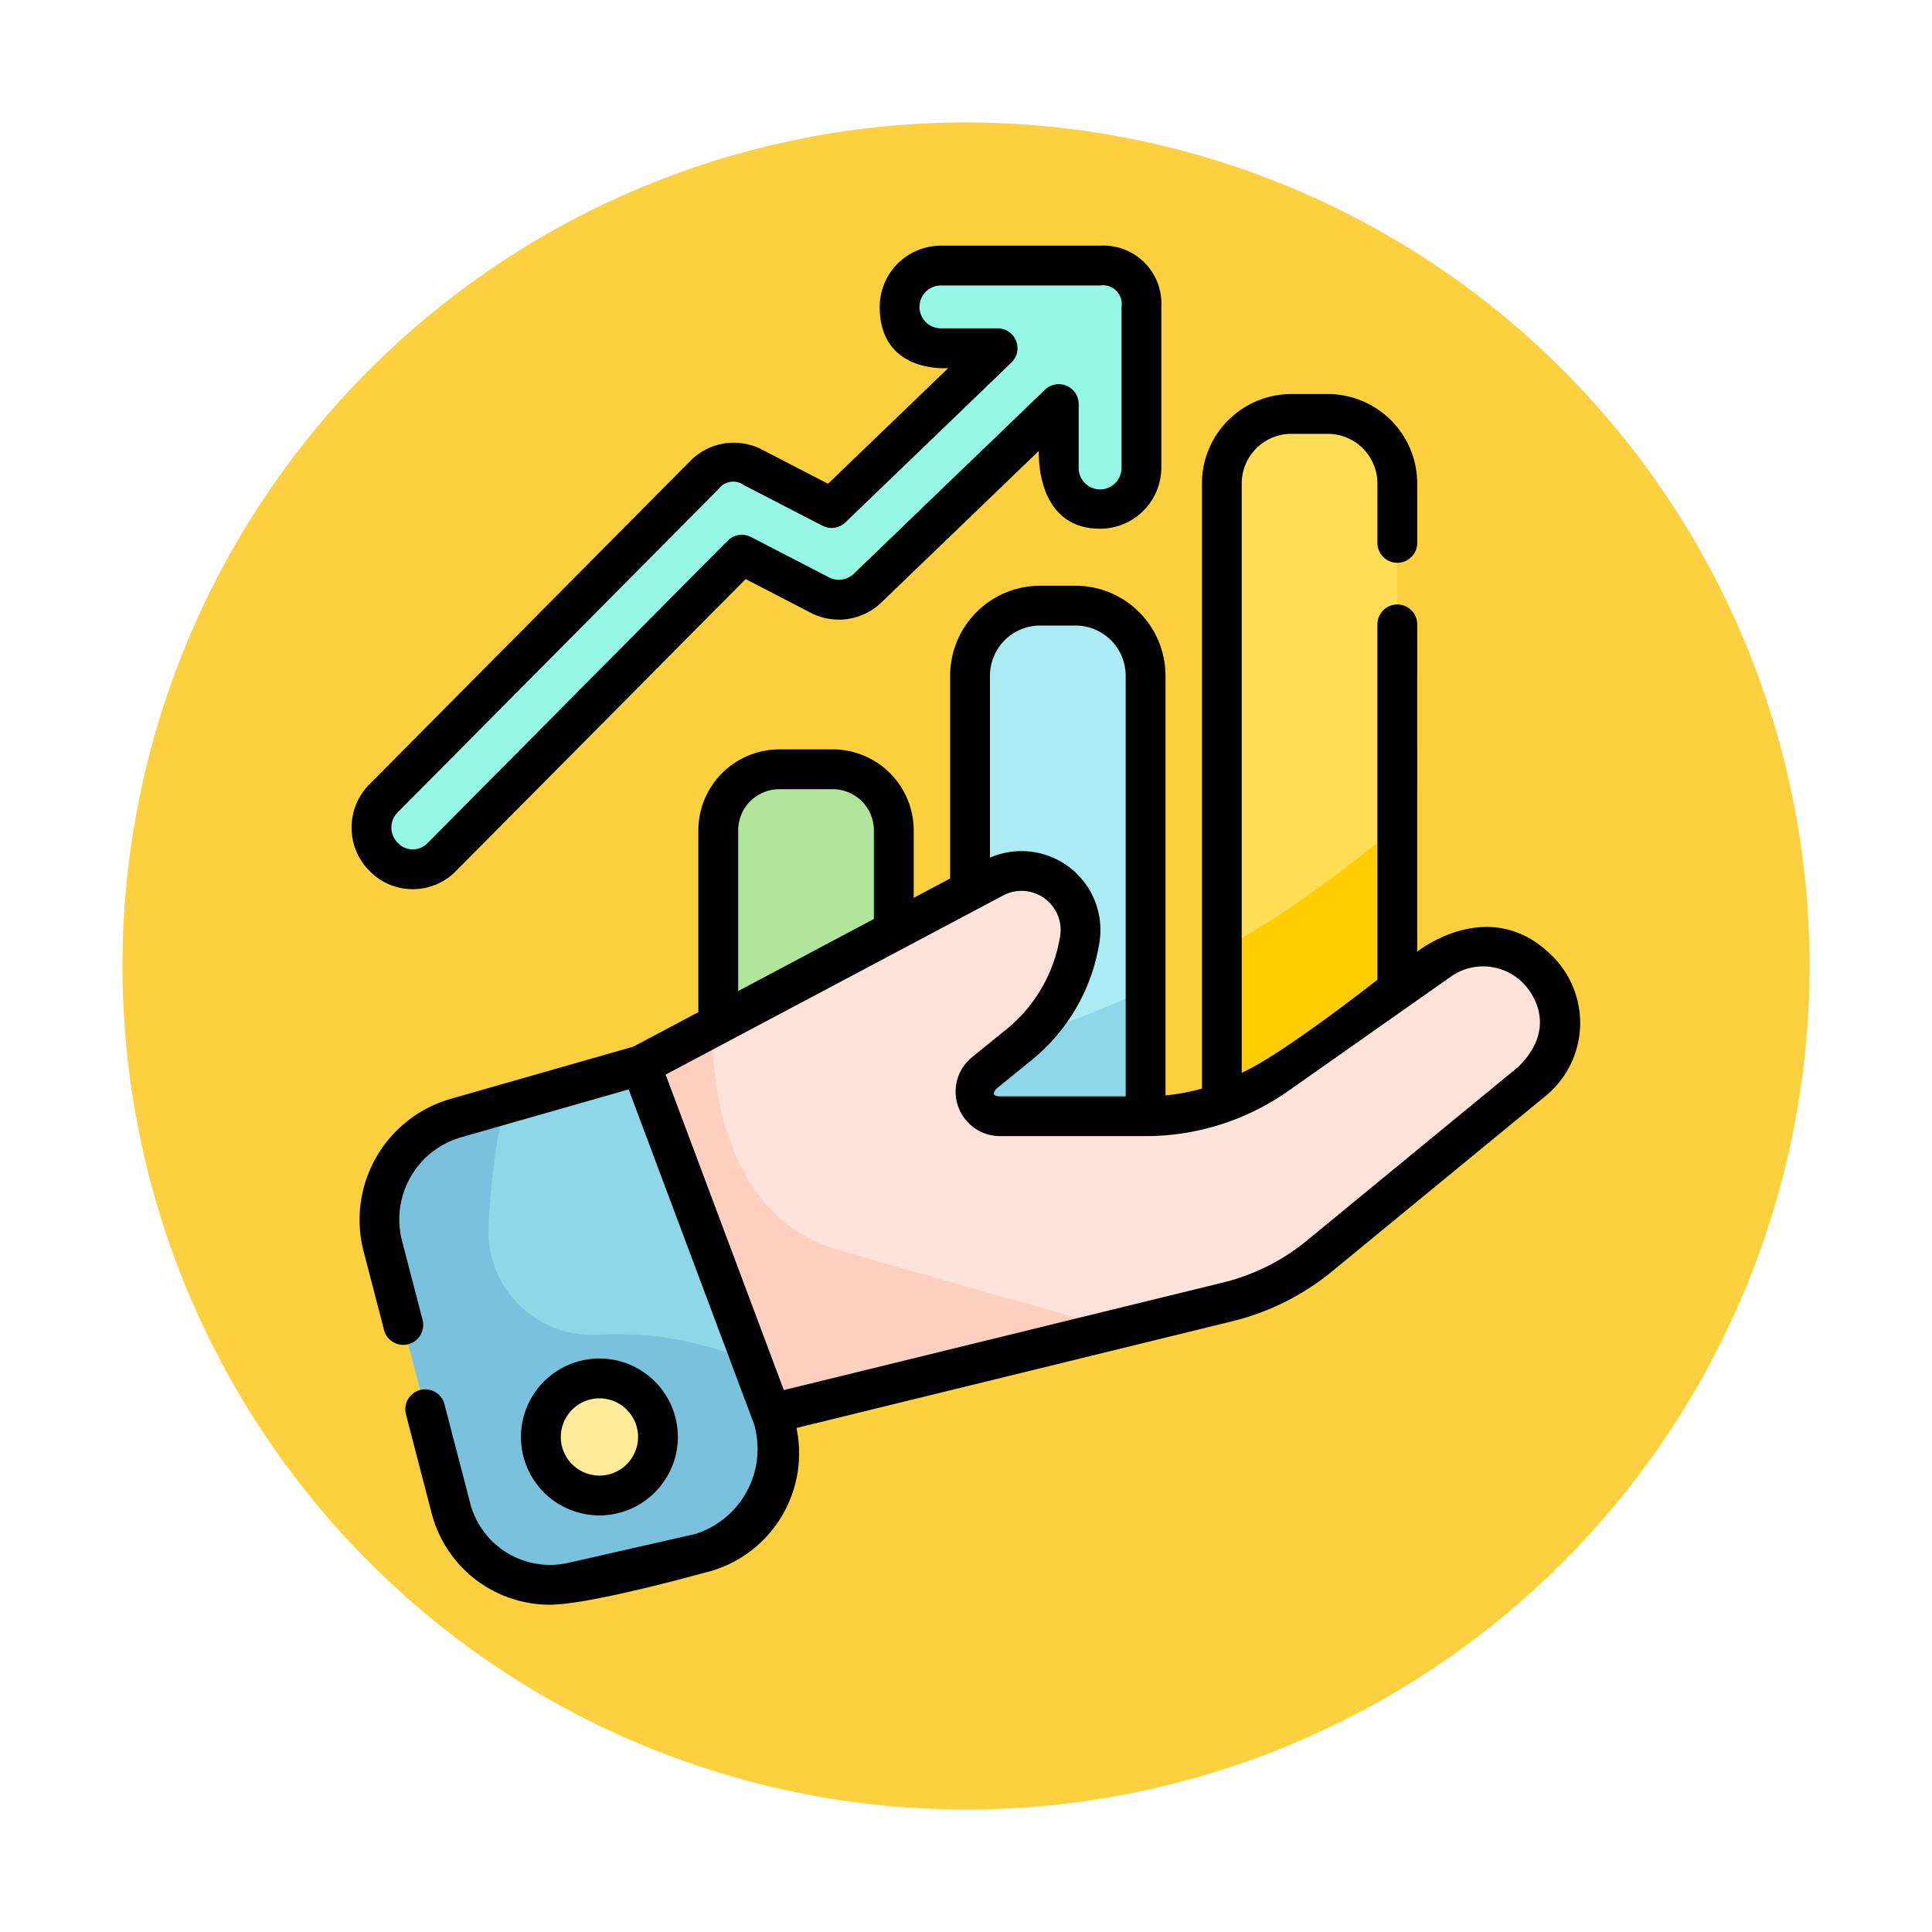 <svg xmlns="http://www.w3.org/2000/svg" xmlns:xlink="http://www.w3.org/1999/xlink" width="142" height="142" viewBox="0 0 142 142"><defs><filter id="a" x="0" y="0" width="142" height="142" filterUnits="userSpaceOnUse"><feOffset dy="3" input="SourceAlpha"/><feGaussianBlur stdDeviation="3" result="b"/><feFlood flood-opacity="0.161"/><feComposite operator="in" in2="b"/><feComposite in="SourceGraphic"/></filter><clipPath id="c"><rect width="100" height="100" transform="translate(-0.055 -0.055)" fill="#fff" stroke="#707070" stroke-width="1"/></clipPath></defs><g transform="translate(-382 -4493)"><g transform="matrix(1, 0, 0, 1, 382, 4493)" filter="url(#a)"><path d="M62,0A62,62,0,1,1,0,62,62,62,0,0,1,62,0Z" transform="translate(9 6)" fill="#fcd03e"/></g><g transform="translate(403.055 4511.055)" clip-path="url(#c)"><g transform="translate(4.785 0)"><path d="M54.858,74.554h-12.9V29.516A5.147,5.147,0,0,1,47.1,24.37h2.609a5.146,5.146,0,0,1,5.146,5.146Zm0,0" transform="translate(3.501 2.09)" fill="#abebf4"/><path d="M54.858,50.356a70.11,70.11,0,0,1-12.9,4.6V72.326h12.9Zm0,0" transform="translate(3.501 4.318)" fill="#8ed7e8"/><path d="M37.814,73.6h-12.9V39.935A4.488,4.488,0,0,1,29.4,35.447h3.926a4.488,4.488,0,0,1,4.488,4.488Zm0,0" transform="translate(2.039 3.04)" fill="#b2e59c"/><path d="M71.9,68.474H59V16.505a5.114,5.114,0,0,1,5.114-5.114h2.673A5.114,5.114,0,0,1,71.9,16.505Zm0,0" transform="translate(4.963 0.977)" fill="#ffde55"/><path d="M71.9,39.279A84.183,84.183,0,0,1,59,48.394V66.082H71.9Zm0,0" transform="translate(4.963 3.369)" fill="#ffcd00"/><path d="M19.672,56.609l25.941-13.77a4.339,4.339,0,0,1,6.286,4.7A12.569,12.569,0,0,1,47.6,55l-2.659,2.154a1.8,1.8,0,0,0,1.135,3.205l10.661,0a16.873,16.873,0,0,0,9.713-3.071l11.915-8.379a5.6,5.6,0,0,1,6.777,8.909L69.533,70.645A16.87,16.87,0,0,1,62.834,74L28.627,82.372Zm0,0" transform="translate(1.59 3.629)" fill="#ffe2d9"/><path d="M34.044,69.224C24.219,66.341,24.951,52.9,24.951,52.9l-5.279,2.8,8.955,25.763L54.7,75.08c-5.493-1.527-14.331-4-20.657-5.856Zm0,0" transform="translate(1.59 4.537)" fill="#ffcfc2"/><path d="M21.189,55.48l9.693,25.87a7.557,7.557,0,0,1-5.4,10.021l-9.27,2.106a7.557,7.557,0,0,1-8.987-5.468L2.23,68.8a7.784,7.784,0,0,1,5.395-9.442Zm0,0" transform="translate(0.072 4.758)" fill="#8ed7e8"/><path d="M30.882,81.124,29.371,77.09a25,25,0,0,0-11.465-2.03,7.581,7.581,0,0,1-7.914-7.809,52.319,52.319,0,0,1,1.171-9.132L7.624,59.13A7.785,7.785,0,0,0,2.23,68.573L7.222,87.781A7.558,7.558,0,0,0,16.21,93.25l9.27-2.106a7.557,7.557,0,0,0,5.4-10.021Zm0,0" transform="translate(0.072 4.984)" fill="#7ac1dd"/><path d="M21.508,80.981a4.3,4.3,0,1,1-4.3-4.3A4.3,4.3,0,0,1,21.508,80.981Zm0,0" transform="translate(1.009 6.576)" fill="#ffeb99"/><path d="M54.992,1.348h-11.7a3.038,3.038,0,0,0,0,6.075h4.164L35.253,19.17l-5.786-2.993a3.039,3.039,0,0,0-3.552.559L2.317,40.515A3.038,3.038,0,0,0,6.63,44.8L28.657,22.6,34.4,25.567a3.04,3.04,0,0,0,3.5-.51l14.056-13.53v4.662a3.038,3.038,0,1,0,6.075,0V4.385s0-.006,0-.009a2.814,2.814,0,0,0-3.037-3.029Zm0,0" transform="translate(0.026 0.116)" fill="#97f7e5"/><path d="M88.269,51.324c-4.59-4.57-9.9-.293-9.9-.293V26.975a1.463,1.463,0,1,0-2.926,0V53.09s-6.977,5.5-9.976,6.844V16.621a3.655,3.655,0,0,1,3.651-3.651h2.673a3.655,3.655,0,0,1,3.651,3.651v4.365a1.463,1.463,0,0,0,2.926,0V16.621a6.585,6.585,0,0,0-6.578-6.577H69.122a6.585,6.585,0,0,0-6.578,6.577V61.094a15.363,15.363,0,0,1-2.678.5V30.745a6.618,6.618,0,0,0-6.61-6.61H50.647a6.618,6.618,0,0,0-6.61,6.61V45.653L41.36,47.075V42.114a5.958,5.958,0,0,0-5.951-5.951H31.482a5.957,5.957,0,0,0-5.951,5.951V55.476l-4.778,2.536L7.338,61.846A9.247,9.247,0,0,0,.929,73.063l1.5,5.774A1.463,1.463,0,1,0,5.262,78.1l-1.5-5.774A6.284,6.284,0,0,1,8.142,64.66l12.266-3.506,9.219,24.605a6.553,6.553,0,0,1-4.356,8.081L16,95.946a6.067,6.067,0,0,1-7.248-4.41L6.872,84.295a1.463,1.463,0,0,0-2.833.736l1.882,7.242a8.973,8.973,0,0,0,8.694,6.756c2.956,0,11.3-2.334,11.3-2.334a9.017,9.017,0,0,0,6.826-10.657l32.069-7.851a18.453,18.453,0,0,0,7.28-3.644L87.7,61.719a6.94,6.94,0,0,0,.568-10.4ZM50.647,27.061h2.609a3.688,3.688,0,0,1,3.683,3.684V61.665l-9.233,0c-.848-.008-.261-.568-.215-.606L50.15,58.9A13.9,13.9,0,0,0,54.965,50.6a5.8,5.8,0,0,0-8-6.477V30.745a3.688,3.688,0,0,1,3.683-3.684ZM28.458,42.114a3.028,3.028,0,0,1,3.024-3.025h3.926a3.028,3.028,0,0,1,3.025,3.025v6.514l-9.975,5.3ZM85.844,59.458,70.237,72.282a15.5,15.5,0,0,1-6.118,3.061l-32.306,7.91L23.126,60.067,47.932,46.9A2.875,2.875,0,0,1,52.1,50.012a11.059,11.059,0,0,1-3.79,6.616l-2.659,2.154A3.267,3.267,0,0,0,47.7,64.588l10.662,0h.007a18.245,18.245,0,0,0,10.548-3.338l11.914-8.379a4.123,4.123,0,0,1,5.34.492c.82.839,2.427,3.33-.332,6.09Zm0,0" transform="translate(-0.043 0.861)"/><path d="M23.087,81.1a5.765,5.765,0,1,0-5.765,5.765A5.772,5.772,0,0,0,23.087,81.1Zm-8.6,0a2.838,2.838,0,1,1,2.838,2.838A2.841,2.841,0,0,1,14.484,81.1Zm0,0" transform="translate(0.894 6.46)"/><path d="M7.784,45.942l21.27-21.434,4.784,2.475a4.5,4.5,0,0,0,5.19-.755L50.606,15.082s-.319,5.724,4.5,5.724a4.507,4.507,0,0,0,4.5-4.5V4.5c0-.014,0-.028,0-.043A4.26,4.26,0,0,0,55.108,0h-11.7a4.506,4.506,0,0,0-4.5,4.5c0,4.948,5.035,4.5,5.035,4.5l-8.833,8.5-4.854-2.51a4.484,4.484,0,0,0-5.263.827L1.394,39.6a4.506,4.506,0,0,0,.024,6.366,4.438,4.438,0,0,0,6.366-.024Zm-4.314-4.28,23.6-23.78a1.329,1.329,0,0,1,1.841-.289L34.7,20.585a1.463,1.463,0,0,0,1.687-.245l12.2-11.746a1.463,1.463,0,0,0-1.014-2.517H43.407a1.575,1.575,0,0,1,0-3.15h11.7a1.375,1.375,0,0,1,1.574,1.565c0,.013,0,.026,0,.04V16.3a1.575,1.575,0,1,1-3.149,0V11.643a1.463,1.463,0,0,0-2.478-1.054L37,24.119a1.574,1.574,0,0,1-1.815.264l-5.739-2.968a1.464,1.464,0,0,0-1.711.269L5.707,43.88a1.509,1.509,0,0,1-2.227.008,1.577,1.577,0,0,1-.009-2.227Zm0,0" transform="translate(-0.09 0)"/></g></g></g></svg>